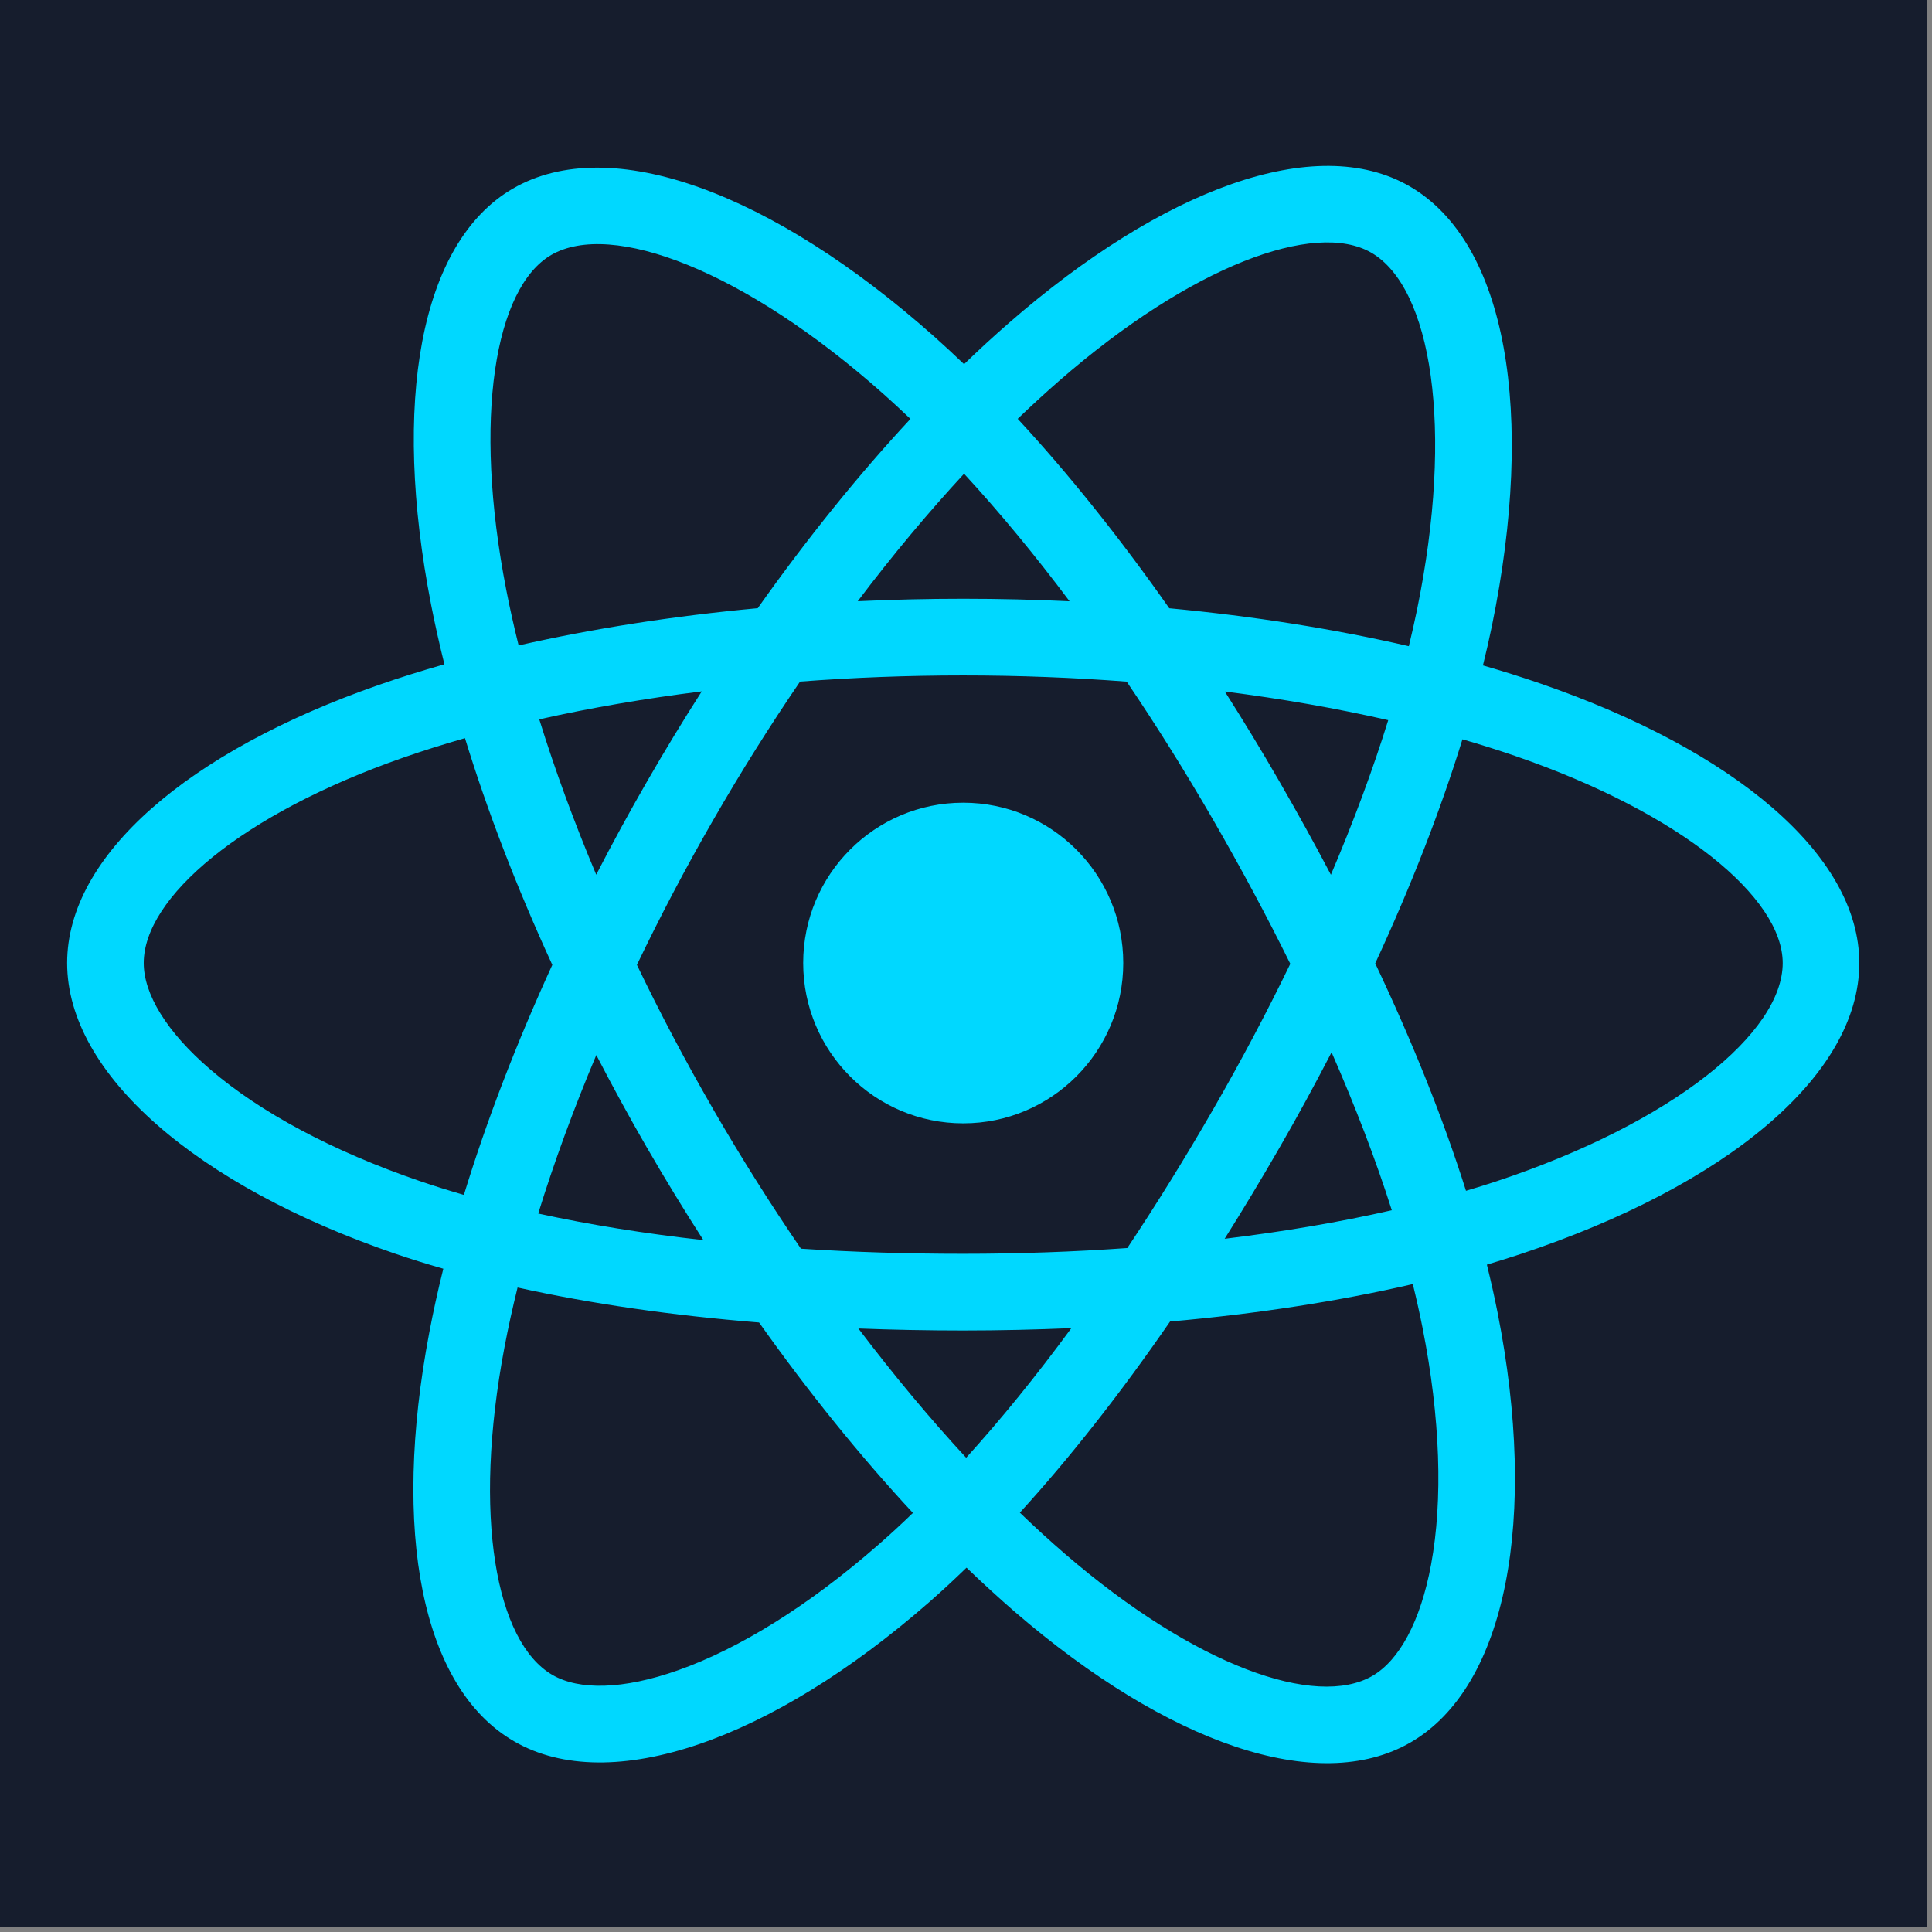 <svg xmlns="http://www.w3.org/2000/svg" xmlns:xlink="http://www.w3.org/1999/xlink" width="250" zoomAndPan="magnify" viewBox="0 0 187.5 187.5" height="250" preserveAspectRatio="xMidYMid meet" version="1.0"><rect x="0" y="0" width="187.5" height="187.5" fill="#808080" stroke="none"/><defs><clipPath id="a232d345b9"><path d="M 6.336 16 L 180.621 16 L 180.621 172 L 6.336 172 Z M 6.336 16 " clip-rule="nonzero"/></clipPath></defs><path fill="#ffffff" d="M 0 0 L 187 0 L 187 187 L 0 187 Z M 0 0 " fill-opacity="1" fill-rule="nonzero"/><path fill="#161d2d" d="M 0 0 L 187 0 L 187 187 L 0 187 Z M 0 0 " fill-opacity="1" fill-rule="nonzero"/><g clip-path="url(#a232d345b9)"><path fill="#00d8ff" d="M 149.516 66.344 C 147.719 65.723 145.848 65.133 143.918 64.578 C 144.238 63.285 144.531 62.008 144.789 60.75 C 149.023 40.145 146.258 23.539 136.793 18.074 C 127.715 12.832 112.879 18.297 97.891 31.363 C 96.449 32.621 95 33.949 93.562 35.344 C 92.598 34.422 91.641 33.531 90.68 32.676 C 74.973 18.707 59.23 12.82 49.777 18.301 C 40.711 23.559 38.027 39.168 41.84 58.699 C 42.211 60.586 42.641 62.512 43.129 64.469 C 40.898 65.102 38.75 65.777 36.691 66.496 C 18.277 72.93 6.516 83.008 6.516 93.465 C 6.516 104.258 19.141 115.094 38.32 121.66 C 39.832 122.176 41.402 122.668 43.023 123.129 C 42.496 125.246 42.039 127.32 41.656 129.352 C 38.02 148.543 40.859 163.781 49.902 169 C 59.238 174.398 74.91 168.852 90.172 155.492 C 91.379 154.438 92.59 153.312 93.801 152.141 C 95.375 153.652 96.945 155.09 98.5 156.438 C 113.285 169.176 127.887 174.324 136.914 169.09 C 146.242 163.68 149.281 147.305 145.34 127.391 C 145.039 125.867 144.688 124.312 144.301 122.734 C 145.398 122.406 146.48 122.066 147.535 121.719 C 167.473 115.098 180.445 104.406 180.445 93.465 C 180.445 82.969 168.305 72.824 149.516 66.344 Z M 145.195 114.656 C 144.246 114.969 143.266 115.277 142.273 115.566 C 140.074 108.594 137.105 101.168 133.465 93.496 C 136.934 86.012 139.789 78.684 141.93 71.75 C 143.707 72.266 145.434 72.809 147.098 73.383 C 163.195 78.934 173.012 87.141 173.012 93.465 C 173.012 100.195 162.414 108.941 145.195 114.656 Z M 138.051 128.832 C 139.797 137.641 140.039 145.602 138.887 151.828 C 137.852 157.422 135.766 161.152 133.191 162.645 C 127.707 165.82 115.988 161.691 103.352 150.797 C 101.898 149.543 100.438 148.207 98.977 146.801 C 103.875 141.43 108.773 135.188 113.555 128.254 C 121.961 127.512 129.902 126.289 137.113 124.621 C 137.465 126.055 137.777 127.457 138.051 128.832 Z M 65.816 162.094 C 60.461 163.992 56.195 164.047 53.617 162.555 C 48.129 159.383 45.848 147.148 48.961 130.738 C 49.316 128.859 49.742 126.926 50.23 124.953 C 57.355 126.531 65.238 127.668 73.668 128.348 C 78.48 135.137 83.523 141.367 88.598 146.828 C 87.492 147.902 86.383 148.922 85.281 149.883 C 78.535 155.797 71.773 159.988 65.816 162.094 Z M 40.727 114.617 C 32.246 111.711 25.242 107.938 20.441 103.816 C 16.125 100.121 13.949 96.445 13.949 93.465 C 13.949 87.121 23.391 79.023 39.137 73.527 C 41.051 72.859 43.051 72.23 45.125 71.637 C 47.301 78.73 50.156 86.148 53.602 93.641 C 50.113 101.25 47.215 108.781 45.02 115.965 C 43.539 115.535 42.105 115.086 40.727 114.617 Z M 49.137 57.27 C 45.867 40.535 48.039 27.91 53.5 24.742 C 59.32 21.371 72.188 26.18 85.746 38.242 C 86.613 39.016 87.484 39.82 88.359 40.656 C 83.305 46.09 78.312 52.281 73.539 59.023 C 65.359 59.781 57.531 61.004 50.332 62.637 C 49.879 60.812 49.477 59.02 49.137 57.27 Z M 124.156 75.824 C 122.438 72.848 120.672 69.941 118.871 67.113 C 124.422 67.816 129.734 68.75 134.727 69.891 C 133.234 74.703 131.363 79.734 129.164 84.895 C 127.586 81.891 125.914 78.867 124.156 75.824 Z M 93.562 45.977 C 96.992 49.695 100.426 53.848 103.801 58.352 C 100.398 58.191 96.953 58.109 93.48 58.109 C 90.043 58.109 86.625 58.191 83.242 58.348 C 86.617 53.883 90.082 49.738 93.562 45.977 Z M 62.773 75.879 C 61.055 78.863 59.414 81.871 57.863 84.887 C 55.699 79.746 53.848 74.691 52.336 69.812 C 57.301 68.699 62.59 67.789 68.105 67.098 C 66.277 69.953 64.496 72.883 62.773 75.879 Z M 68.262 120.352 C 62.566 119.719 57.195 118.855 52.234 117.773 C 53.77 112.805 55.66 107.645 57.871 102.391 C 59.43 105.406 61.074 108.414 62.801 111.41 L 62.805 111.41 C 64.566 114.457 66.391 117.441 68.262 120.352 Z M 93.766 141.473 C 90.246 137.668 86.734 133.453 83.305 128.93 C 86.633 129.059 90.031 129.125 93.48 129.125 C 97.027 129.125 100.531 129.043 103.977 128.895 C 100.594 133.5 97.172 137.723 93.766 141.473 Z M 129.23 102.125 C 131.555 107.434 133.52 112.566 135.074 117.453 C 130.031 118.605 124.586 119.527 118.852 120.223 C 120.656 117.359 122.438 114.398 124.191 111.355 C 125.965 108.281 127.641 105.195 129.23 102.125 Z M 117.75 107.641 C 115.031 112.363 112.238 116.867 109.406 121.121 C 104.25 121.488 98.914 121.68 93.48 121.68 C 88.066 121.68 82.801 121.516 77.73 121.184 C 74.785 116.875 71.934 112.355 69.23 107.68 L 69.234 107.68 C 66.539 103.02 64.059 98.316 61.812 93.641 C 64.059 88.957 66.531 84.25 69.211 79.594 C 71.895 74.93 74.723 70.43 77.645 66.148 C 82.812 65.754 88.121 65.551 93.48 65.551 C 98.867 65.551 104.176 65.758 109.344 66.152 C 112.227 70.406 115.031 74.891 117.73 79.555 C 120.453 84.273 122.961 88.949 125.223 93.539 C 122.969 98.199 120.469 102.922 117.75 107.641 Z M 133.078 24.52 C 138.906 27.887 141.168 41.453 137.508 59.246 C 137.273 60.383 137.012 61.539 136.727 62.711 C 129.508 61.043 121.676 59.801 113.477 59.031 C 108.691 52.215 103.738 46.016 98.766 40.648 C 100.105 39.363 101.445 38.133 102.77 36.977 C 115.609 25.781 127.613 21.363 133.078 24.52 Z M 93.48 77.902 C 102.055 77.902 109.012 84.867 109.012 93.461 C 109.012 102.051 102.055 109.02 93.48 109.02 C 84.906 109.02 77.949 102.051 77.949 93.461 C 77.949 84.867 84.906 77.902 93.48 77.902 Z M 93.48 77.902 " fill-opacity="1" fill-rule="nonzero"/></g></svg>